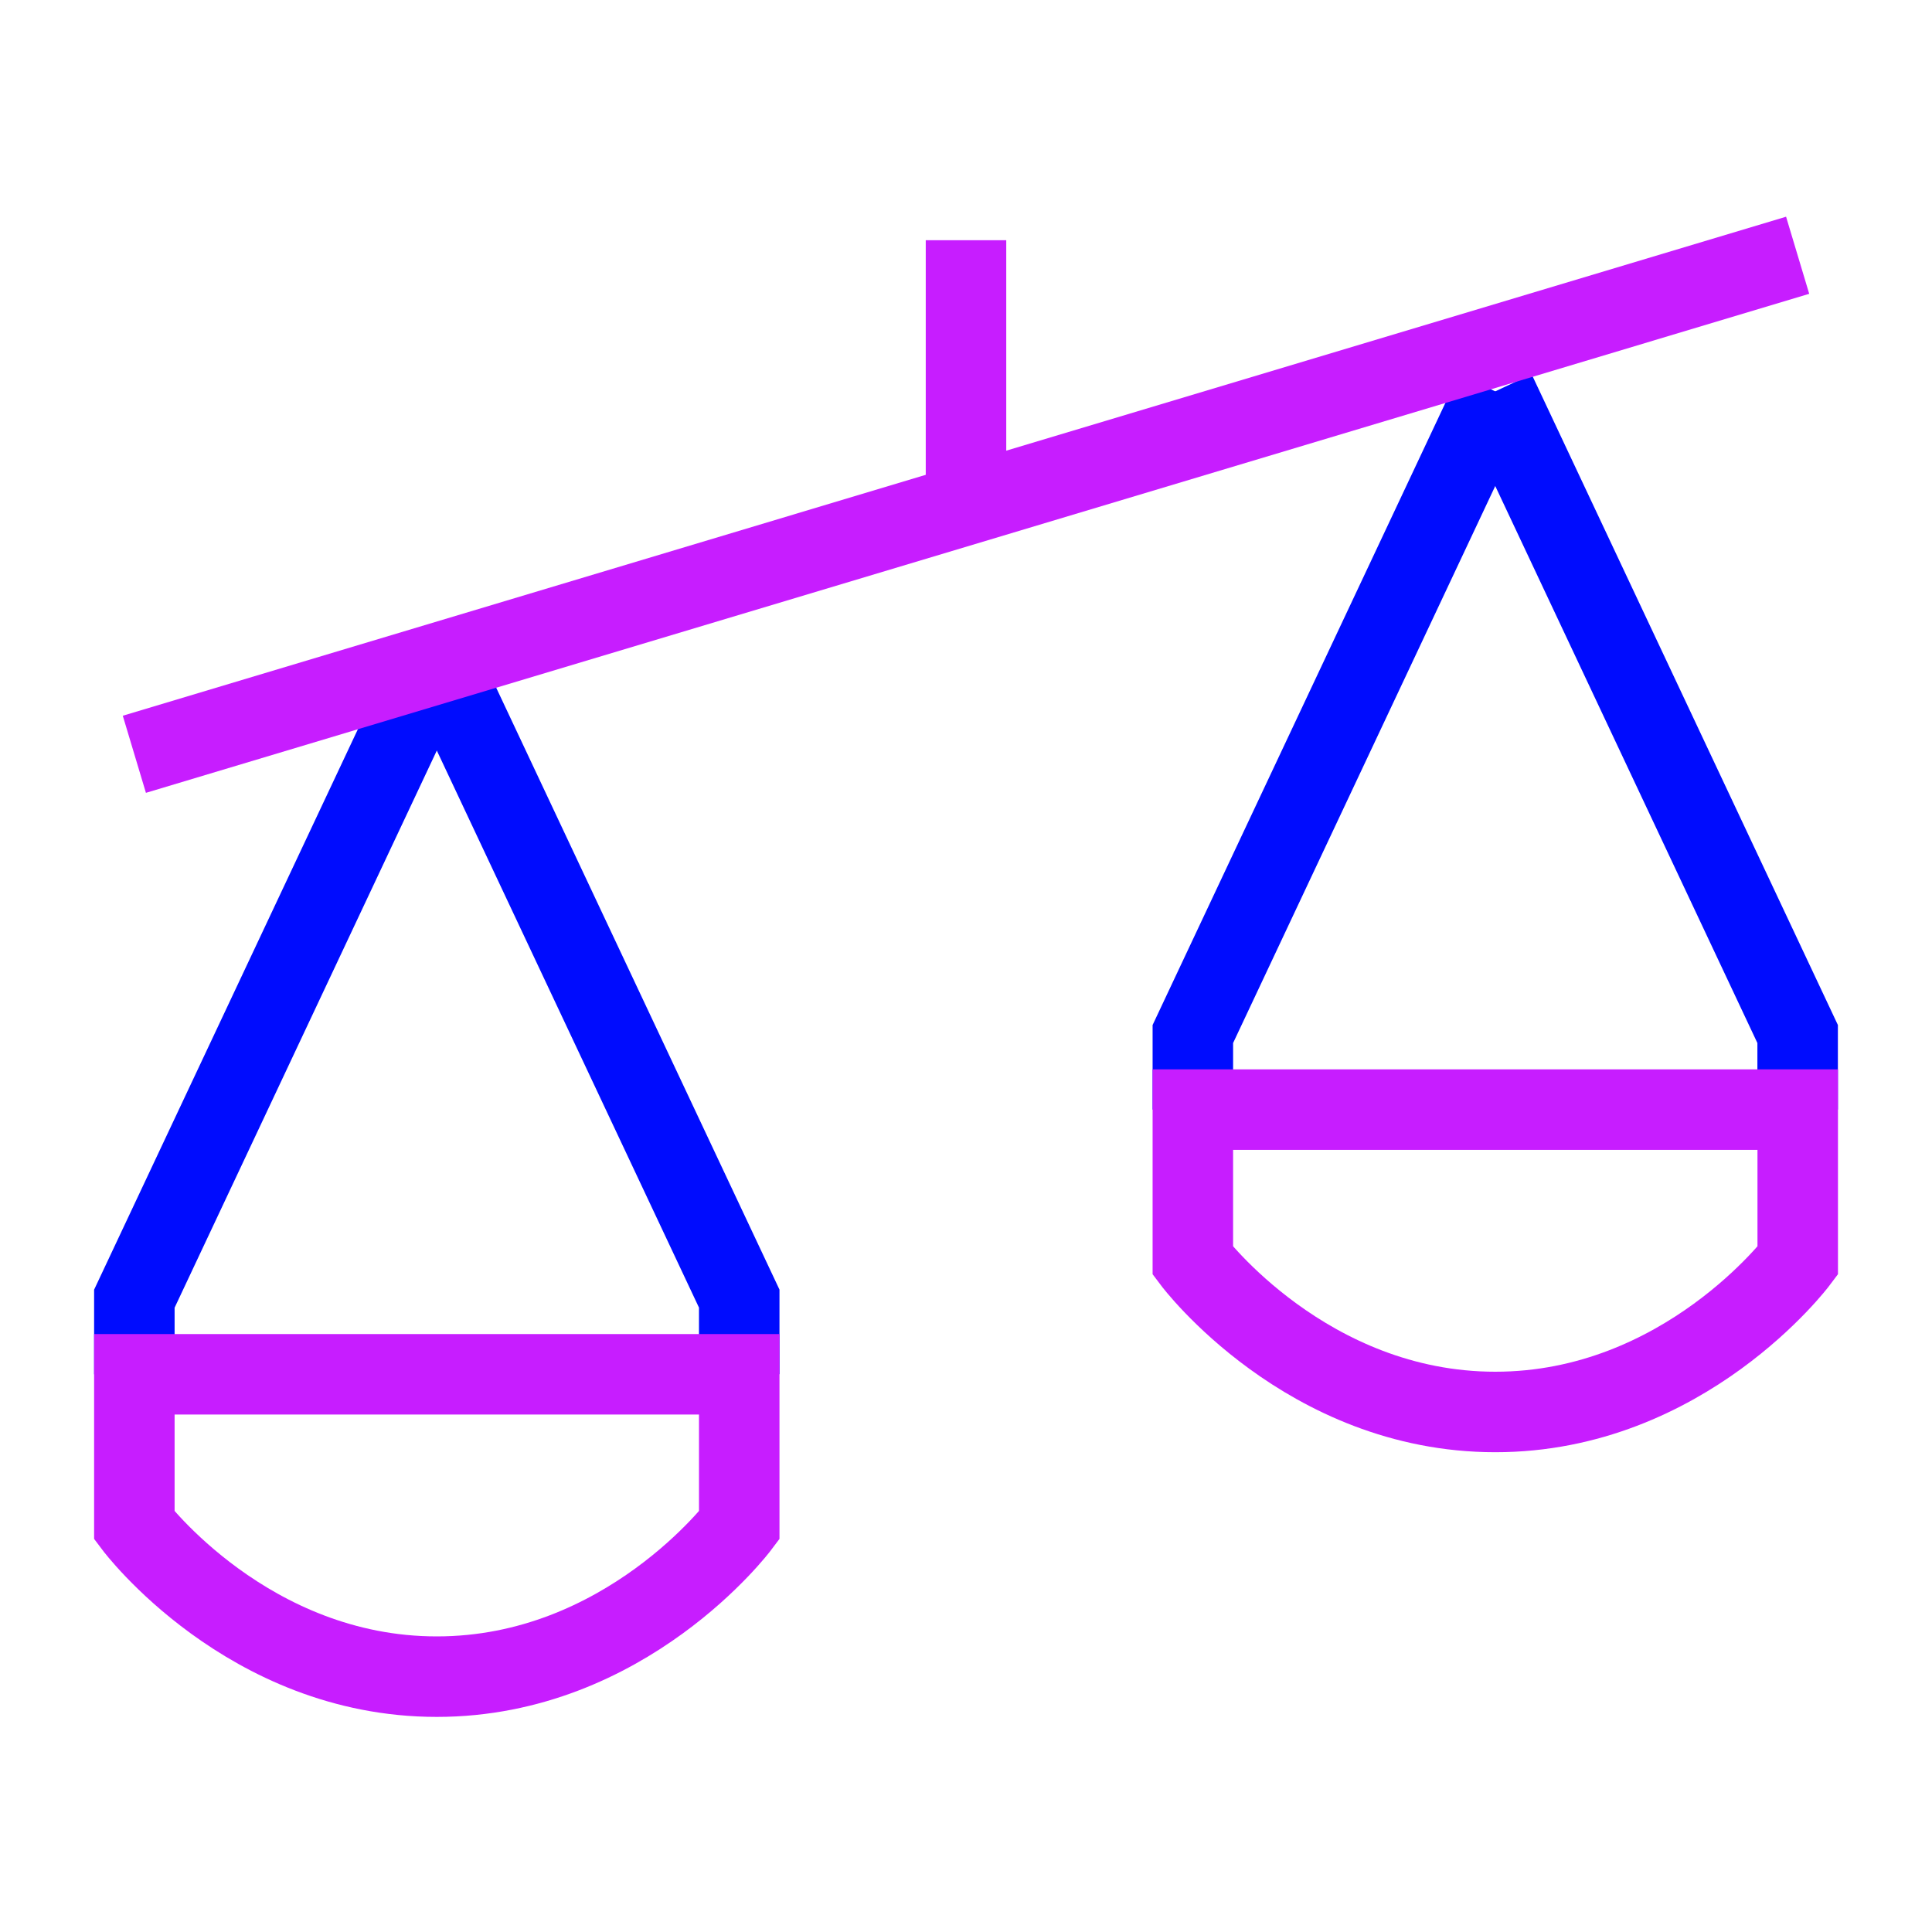 <svg xmlns="http://www.w3.org/2000/svg" fill="none" viewBox="-0.5 -0.5 24 24" id="Justice-Scale-2--Streamline-Sharp-Neon">
  <desc>
    Justice Scale 2 Streamline Icon: https://streamlinehq.com
  </desc>
  <g id="justice-scale-2--office-work-scale-justice-unequal-company-arbitration-unbalance-court">
    <path id="Vector 2950" stroke="#000cfe" d="M1.169 16.572v-0.939l3.757 -7.983" stroke-width="1"></path>
    <path id="Vector 2954" stroke="#000cfe" d="M14.318 13.284v-0.939l3.757 -7.983" stroke-width="1"></path>
    <path id="Vector 2952" stroke="#000cfe" d="m4.926 7.649 3.757 7.983v0.939" stroke-width="1"></path>
    <path id="Vector 2955" stroke="#000cfe" d="m18.074 4.362 3.757 7.983v0.939" stroke-width="1"></path>
    <path id="Vector 2698" stroke="#c71dff" d="m1.169 8.87 20.662 -6.199" stroke-width="1"></path>
    <path id="Vector 2703" stroke="#c71dff" d="M11.5 5.771v-3.287" stroke-width="1"></path>
    <path id="Vector 2700" stroke="#c71dff" d="M8.683 16.572H1.169v1.878s1.409 1.878 3.757 1.878 3.757 -1.878 3.757 -1.878v-1.878Z" stroke-width="1"></path>
    <path id="Vector 2953" stroke="#c71dff" d="M21.831 13.284h-7.513v1.878s1.409 1.878 3.757 1.878 3.757 -1.878 3.757 -1.878v-1.878Z" stroke-width="1"></path>
  </g>
</svg>